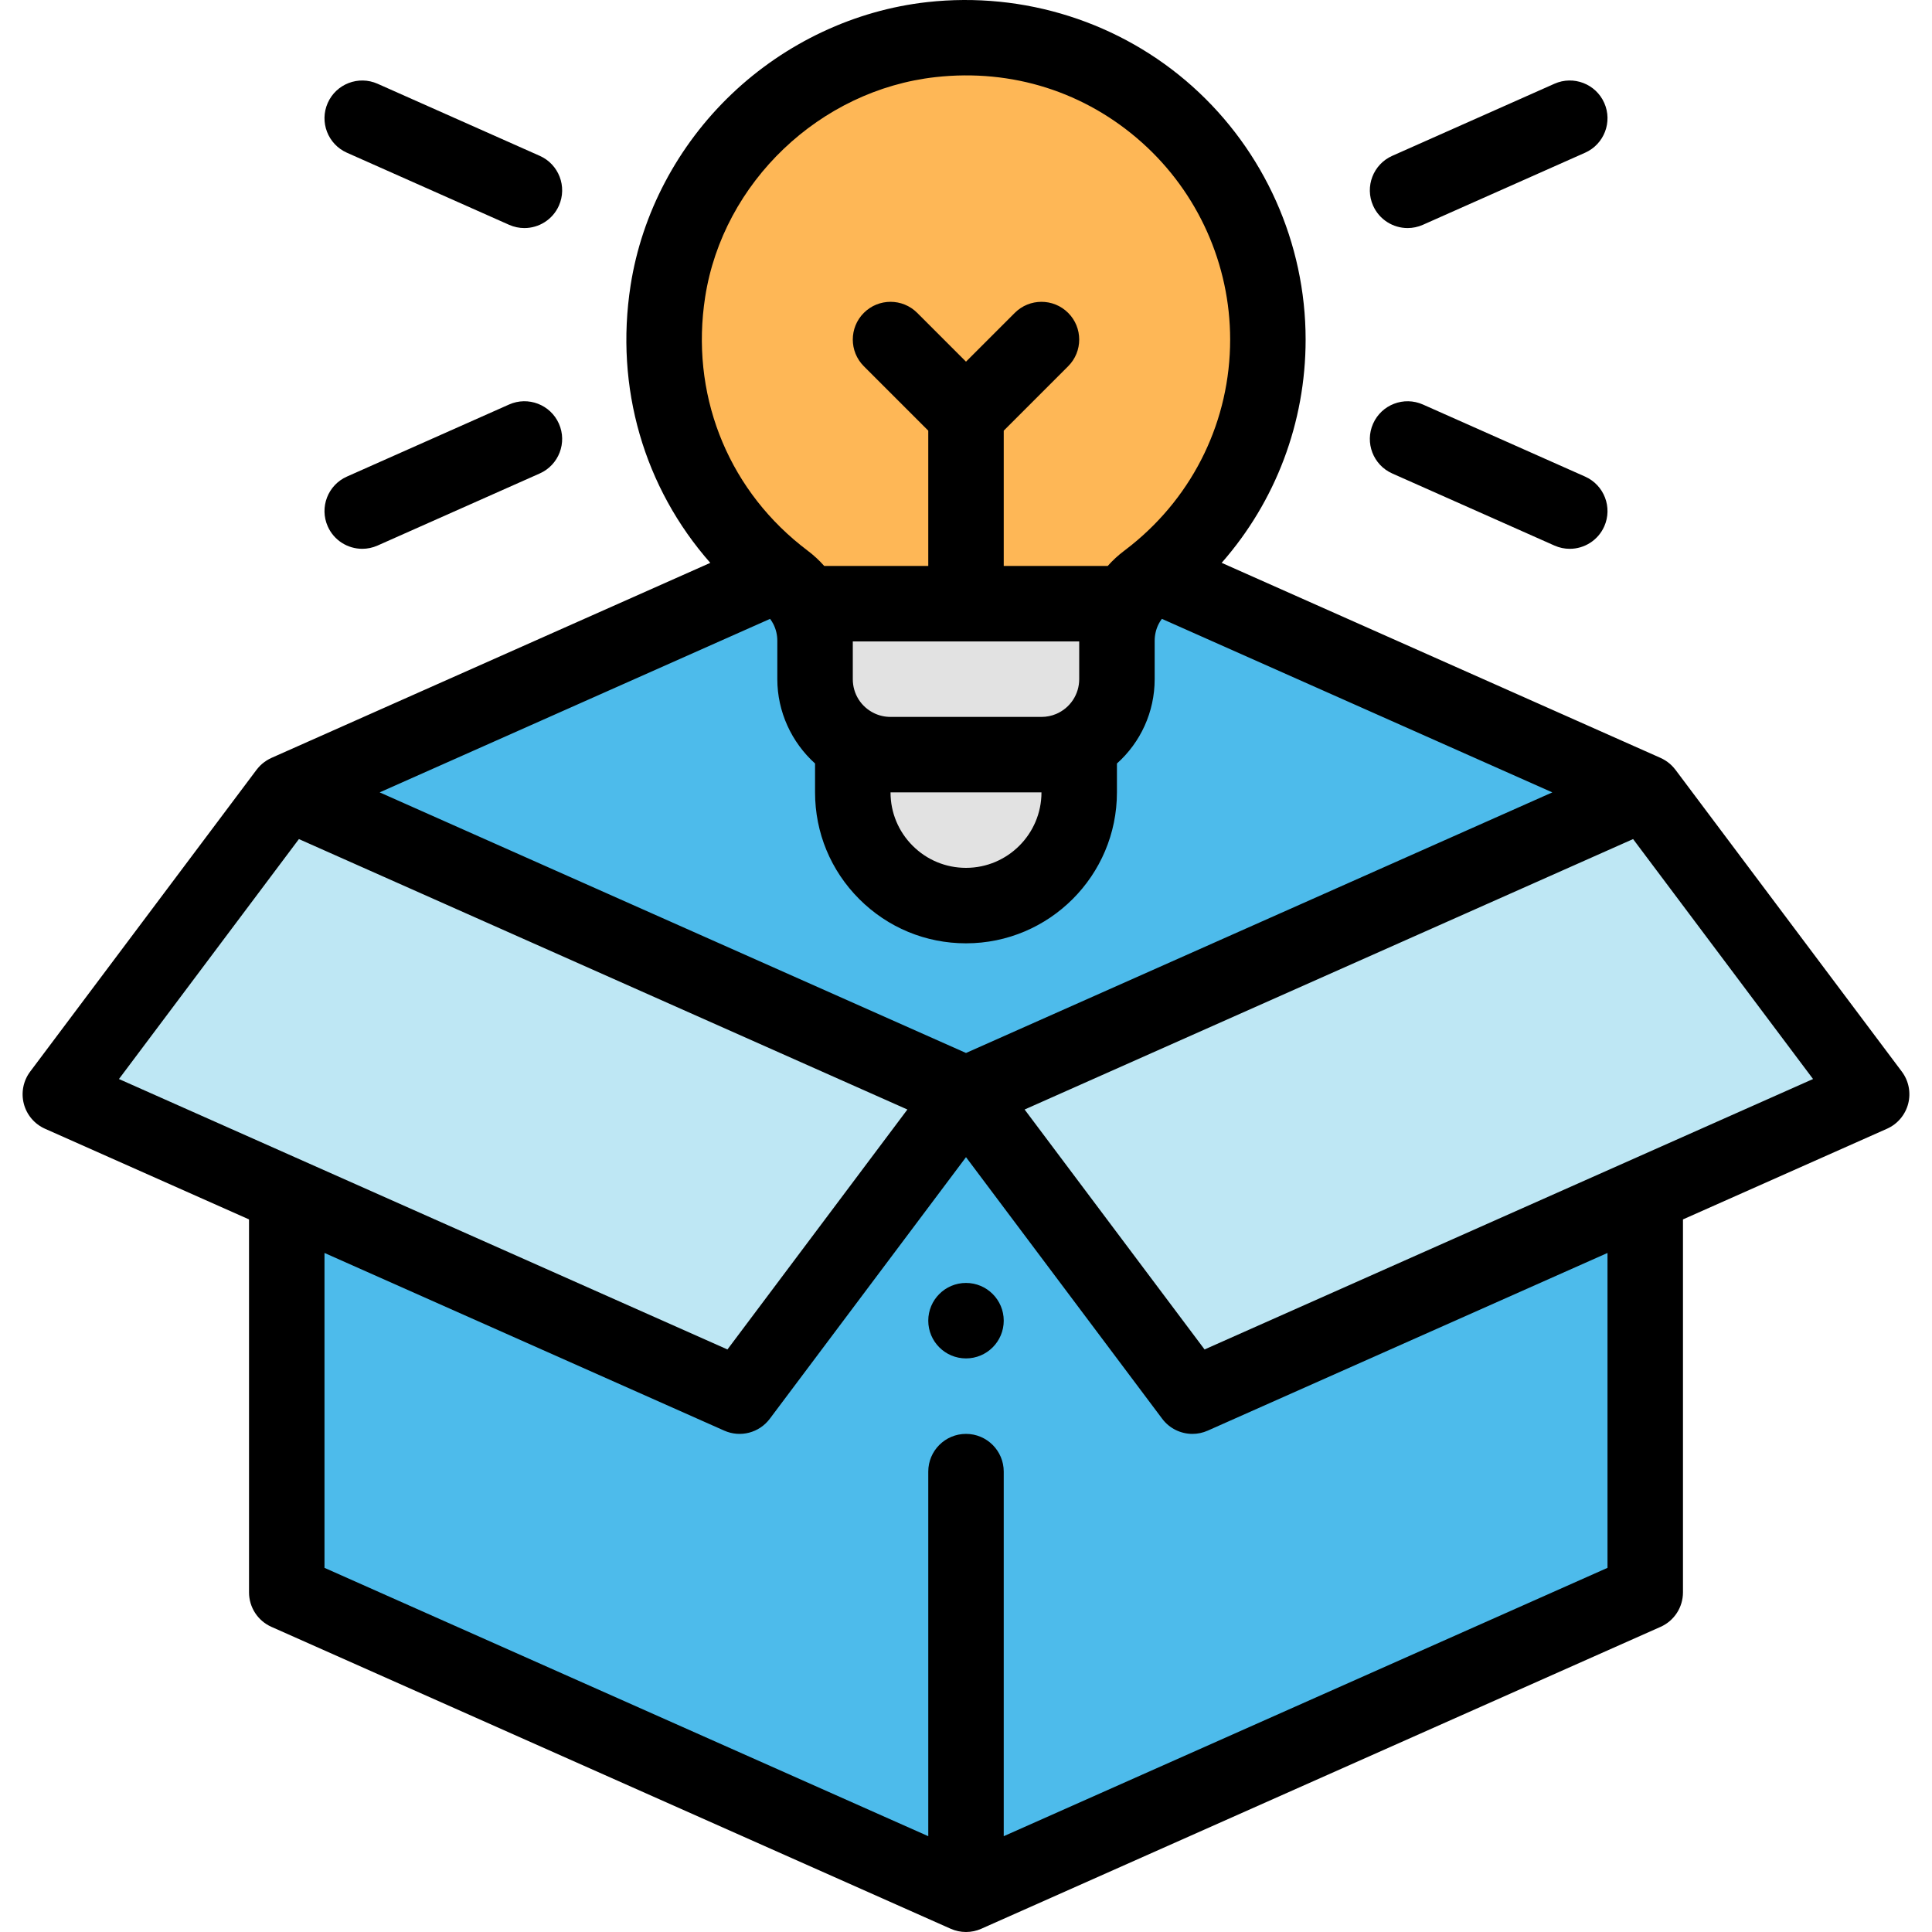 <?xml version="1.0" encoding="iso-8859-1"?>
<!-- Generator: Adobe Illustrator 19.0.0, SVG Export Plug-In . SVG Version: 6.00 Build 0)  -->
<svg version="1.1" id="Capa_1" xmlns="http://www.w3.org/2000/svg" xmlns:xlink="http://www.w3.org/1999/xlink" x="0px" y="0px"
	 viewBox="0 0 512 512" style="enable-background:new 0 0 512 512;" xml:space="preserve">
<path style="fill:#4DBBEB;" d="M436.005,209.989l-129.894-57.732c0,0-25.056-11.136-50.112-22.272
	c-25.056,11.136-50.112,22.272-50.112,22.272L75.994,209.989v212.007L256,501.998l180.006-80.003V209.989z"/>
<polygon style="fill:#BEE7F4;" points="436.005,209.989 496.007,289.992 316.002,369.994 256,289.992 "/>
<path style="fill:#FEB756;" d="M336.002,89.985c0,25.201-11.68,47.631-29.891,62.272c-0.73,0.59-1.47,1.17-2.22,1.73
	c-2.49,1.86-4.47,4.26-5.82,6.98l-2.07-0.98h-80.003l-2.09,0.96c-1.36-2.72-3.34-5.12-5.84-6.99c-0.74-0.55-1.46-1.12-2.18-1.7
	c-21.251-17.091-33.611-44.781-28.891-75.102c5.44-34.961,34.701-62.772,69.872-66.662C295.141,5.143,336.002,42.794,336.002,89.985
	z"/>
<path style="fill:#E2E2E2;" d="M296.001,159.988h-80.003l-2.09,0.96c1.36,2.72,2.09,5.74,2.09,8.87v10.17
	c0,7.403,4.018,13.864,10,17.324v12.677c0,8.28,3.36,15.78,8.79,21.211c5.43,5.43,12.93,8.79,21.211,8.79
	c16.571,0,30.001-13.43,30.001-30.001v-12.688c5.981-3.461,10-9.907,10-17.313v-10.17c0-3.11,0.72-6.14,2.07-8.85L296.001,159.988z"
	/>
<polygon style="fill:#BEE7F4;" points="256,289.992 195.998,369.994 15.992,289.992 75.994,209.989 "/>
<path d="M91.934,40.473l42.981,19.102c1.32,0.586,2.699,0.864,4.056,0.864c3.831,0,7.487-2.215,9.144-5.941
	c2.243-5.047-0.03-10.957-5.077-13.2l-42.981-19.102c-5.047-2.24-10.957,0.031-13.199,5.077
	C84.613,32.319,86.886,38.229,91.934,40.473z"/>
<path d="M373.029,60.438c1.357,0,2.736-0.278,4.056-0.864l42.981-19.102c5.047-2.243,7.32-8.153,5.077-13.2
	c-2.243-5.047-8.153-7.319-13.199-5.077l-42.981,19.102c-5.047,2.243-7.32,8.153-5.077,13.2
	C365.541,58.223,369.197,60.438,373.029,60.438z"/>
<path d="M256,339.993c-5.52,0-10,4.48-10,10c0,5.52,4.48,10,10,10s10-4.48,10-10C266,344.473,261.52,339.993,256,339.993z"/>
<path d="M96.001,145.44c1.357,0,2.736-0.278,4.056-0.864l42.981-19.102c5.047-2.243,7.32-8.153,5.077-13.2
	c-2.243-5.047-8.156-7.318-13.199-5.077l-42.981,19.102c-5.047,2.243-7.32,8.153-5.077,13.2
	C88.512,143.226,92.169,145.44,96.001,145.44z"/>
<path d="M368.962,125.476l42.981,19.102c1.32,0.586,2.699,0.864,4.056,0.864c3.831,0,7.487-2.215,9.144-5.941
	c2.243-5.047-0.03-10.957-5.077-13.2l-42.981-19.102c-5.046-2.24-10.957,0.03-13.199,5.077
	C361.642,117.321,363.915,123.232,368.962,125.476z"/>
<path d="M504.007,283.992l-60.002-80.003c-0.109-0.145-0.229-0.276-0.344-0.413c-0.068-0.081-0.132-0.164-0.203-0.243
	c-0.287-0.322-0.59-0.624-0.909-0.901c-0.042-0.036-0.087-0.068-0.129-0.104c-0.303-0.254-0.618-0.485-0.944-0.698
	c-0.07-0.046-0.138-0.092-0.21-0.136c-0.38-0.235-0.771-0.448-1.175-0.629c-0.009-0.004-0.016-0.01-0.025-0.013l-116.312-51.696
	c14.279-16.262,22.248-37.127,22.248-59.17c0-25.564-10.93-50.012-29.988-67.074C296.975,5.866,271.373-2.284,245.77,0.555
	c-19.189,2.123-37.615,10.781-51.885,24.38c-14.296,13.625-23.804,31.625-26.77,50.685c-4.223,27.13,3.592,53.643,21.117,73.544
	l-116.3,51.689c-0.009,0.004-0.016,0.01-0.025,0.014c-0.404,0.18-0.794,0.393-1.174,0.628c-0.072,0.045-0.141,0.092-0.212,0.138
	c-0.325,0.212-0.639,0.443-0.94,0.695c-0.043,0.036-0.09,0.069-0.133,0.106c-0.319,0.277-0.621,0.578-0.908,0.899
	c-0.071,0.079-0.135,0.163-0.204,0.245c-0.115,0.137-0.234,0.268-0.343,0.412L7.992,283.992c-1.827,2.436-2.444,5.571-1.678,8.518
	s2.833,5.384,5.616,6.62l54.064,24.028v98.838c0,3.952,2.327,7.533,5.938,9.138l180.006,80.003c0.017,0.007,0.034,0.012,0.051,0.019
	c0.264,0.116,0.534,0.217,0.809,0.31c0.049,0.017,0.097,0.038,0.147,0.054c0.306,0.098,0.619,0.181,0.938,0.25
	c0.019,0.004,0.038,0.01,0.057,0.015c0.665,0.139,1.354,0.215,2.06,0.215c0.706,0,1.395-0.075,2.06-0.215
	c0.019-0.004,0.038-0.01,0.057-0.015c0.318-0.069,0.631-0.152,0.938-0.25c0.05-0.016,0.098-0.037,0.147-0.054
	c0.275-0.093,0.546-0.194,0.809-0.31c0.017-0.007,0.034-0.012,0.051-0.019l180.006-80.003c3.611-1.604,5.938-5.186,5.938-9.138
	v-98.838l54.064-24.028c2.782-1.236,4.849-3.674,5.616-6.62C506.452,289.564,505.834,286.428,504.007,283.992z M286.001,169.988v10
	c0,4.03-2.4,7.648-6.116,9.22c-1.224,0.518-2.531,0.78-3.884,0.78h-40.001c-1.522,0-2.981-0.33-4.332-0.979
	c-3.496-1.684-5.668-5.14-5.668-9.021v-10H286.001z M276,209.989c0,11.028-8.972,20.001-20.001,20.001
	c-5.338,0-10.359-2.082-14.139-5.861c-3.779-3.779-5.861-8.801-5.861-14.139L276,209.989L276,209.989z M186.878,78.692
	c4.725-30.364,30.418-54.867,61.093-58.26c20.25-2.247,39.677,3.929,54.703,17.381c14.825,13.272,23.329,32.289,23.329,52.173
	c0,21.258-9.533,41.113-26.182,54.498c-0.628,0.509-1.264,1.008-1.914,1.492c-1.584,1.183-3.038,2.537-4.354,4.012h-27.552v-35.858
	l17.072-17.072c3.905-3.905,3.905-10.237,0-14.143c-3.905-3.904-10.237-3.904-14.143,0L256,95.844L243.07,82.914
	c-3.905-3.904-10.237-3.904-14.143,0c-3.905,3.905-3.905,10.237,0,14.143l17.072,17.072v35.858h-27.567
	c-1.328-1.49-2.796-2.857-4.399-4.057c-0.635-0.472-1.252-0.962-1.878-1.467C192.391,128.569,182.941,103.982,186.878,78.692z
	 M204.081,164.004c0.328,0.446,0.631,0.911,0.883,1.416c0.686,1.373,1.034,2.853,1.034,4.398v10.17c0,8.6,3.758,16.724,10,22.345
	v7.656c0,10.681,4.162,20.726,11.719,28.282c7.558,7.557,17.602,11.719,28.282,11.719c22.057,0,40.001-17.945,40.001-40.001v-7.652
	c6.252-5.589,10-13.641,10-22.349v-10.17c0-1.531,0.353-3.05,1.027-4.404c0.247-0.498,0.552-0.965,0.883-1.413l103.471,45.988
	L256,279.048l-155.383-69.059L204.081,164.004z M79.214,222.364l161.255,71.669l-47.69,63.588L31.524,285.953L79.214,222.364z
	 M426.005,415.497L266,486.61v-96.615c0-5.522-4.477-10-10-10c-5.523,0-10,4.478-10,10v96.615L85.994,415.497v-83.45l105.942,47.085
	c4.259,1.895,9.264,0.593,12.061-3.138L256,306.659l52.002,69.335c1.937,2.582,4.931,4.001,8.004,4.001
	c1.365,0,2.747-0.28,4.057-0.863l105.942-47.085V415.497z M319.222,357.62l-47.69-63.588l161.255-71.669l47.69,63.588
	L319.222,357.62z"/>
<g>
</g>
<g>
</g>
<g>
</g>
<g>
</g>
<g>
</g>
<g>
</g>
<g>
</g>
<g>
</g>
<g>
</g>
<g>
</g>
<g>
</g>
<g>
</g>
<g>
</g>
<g>
</g>
<g>
</g>
</svg>
